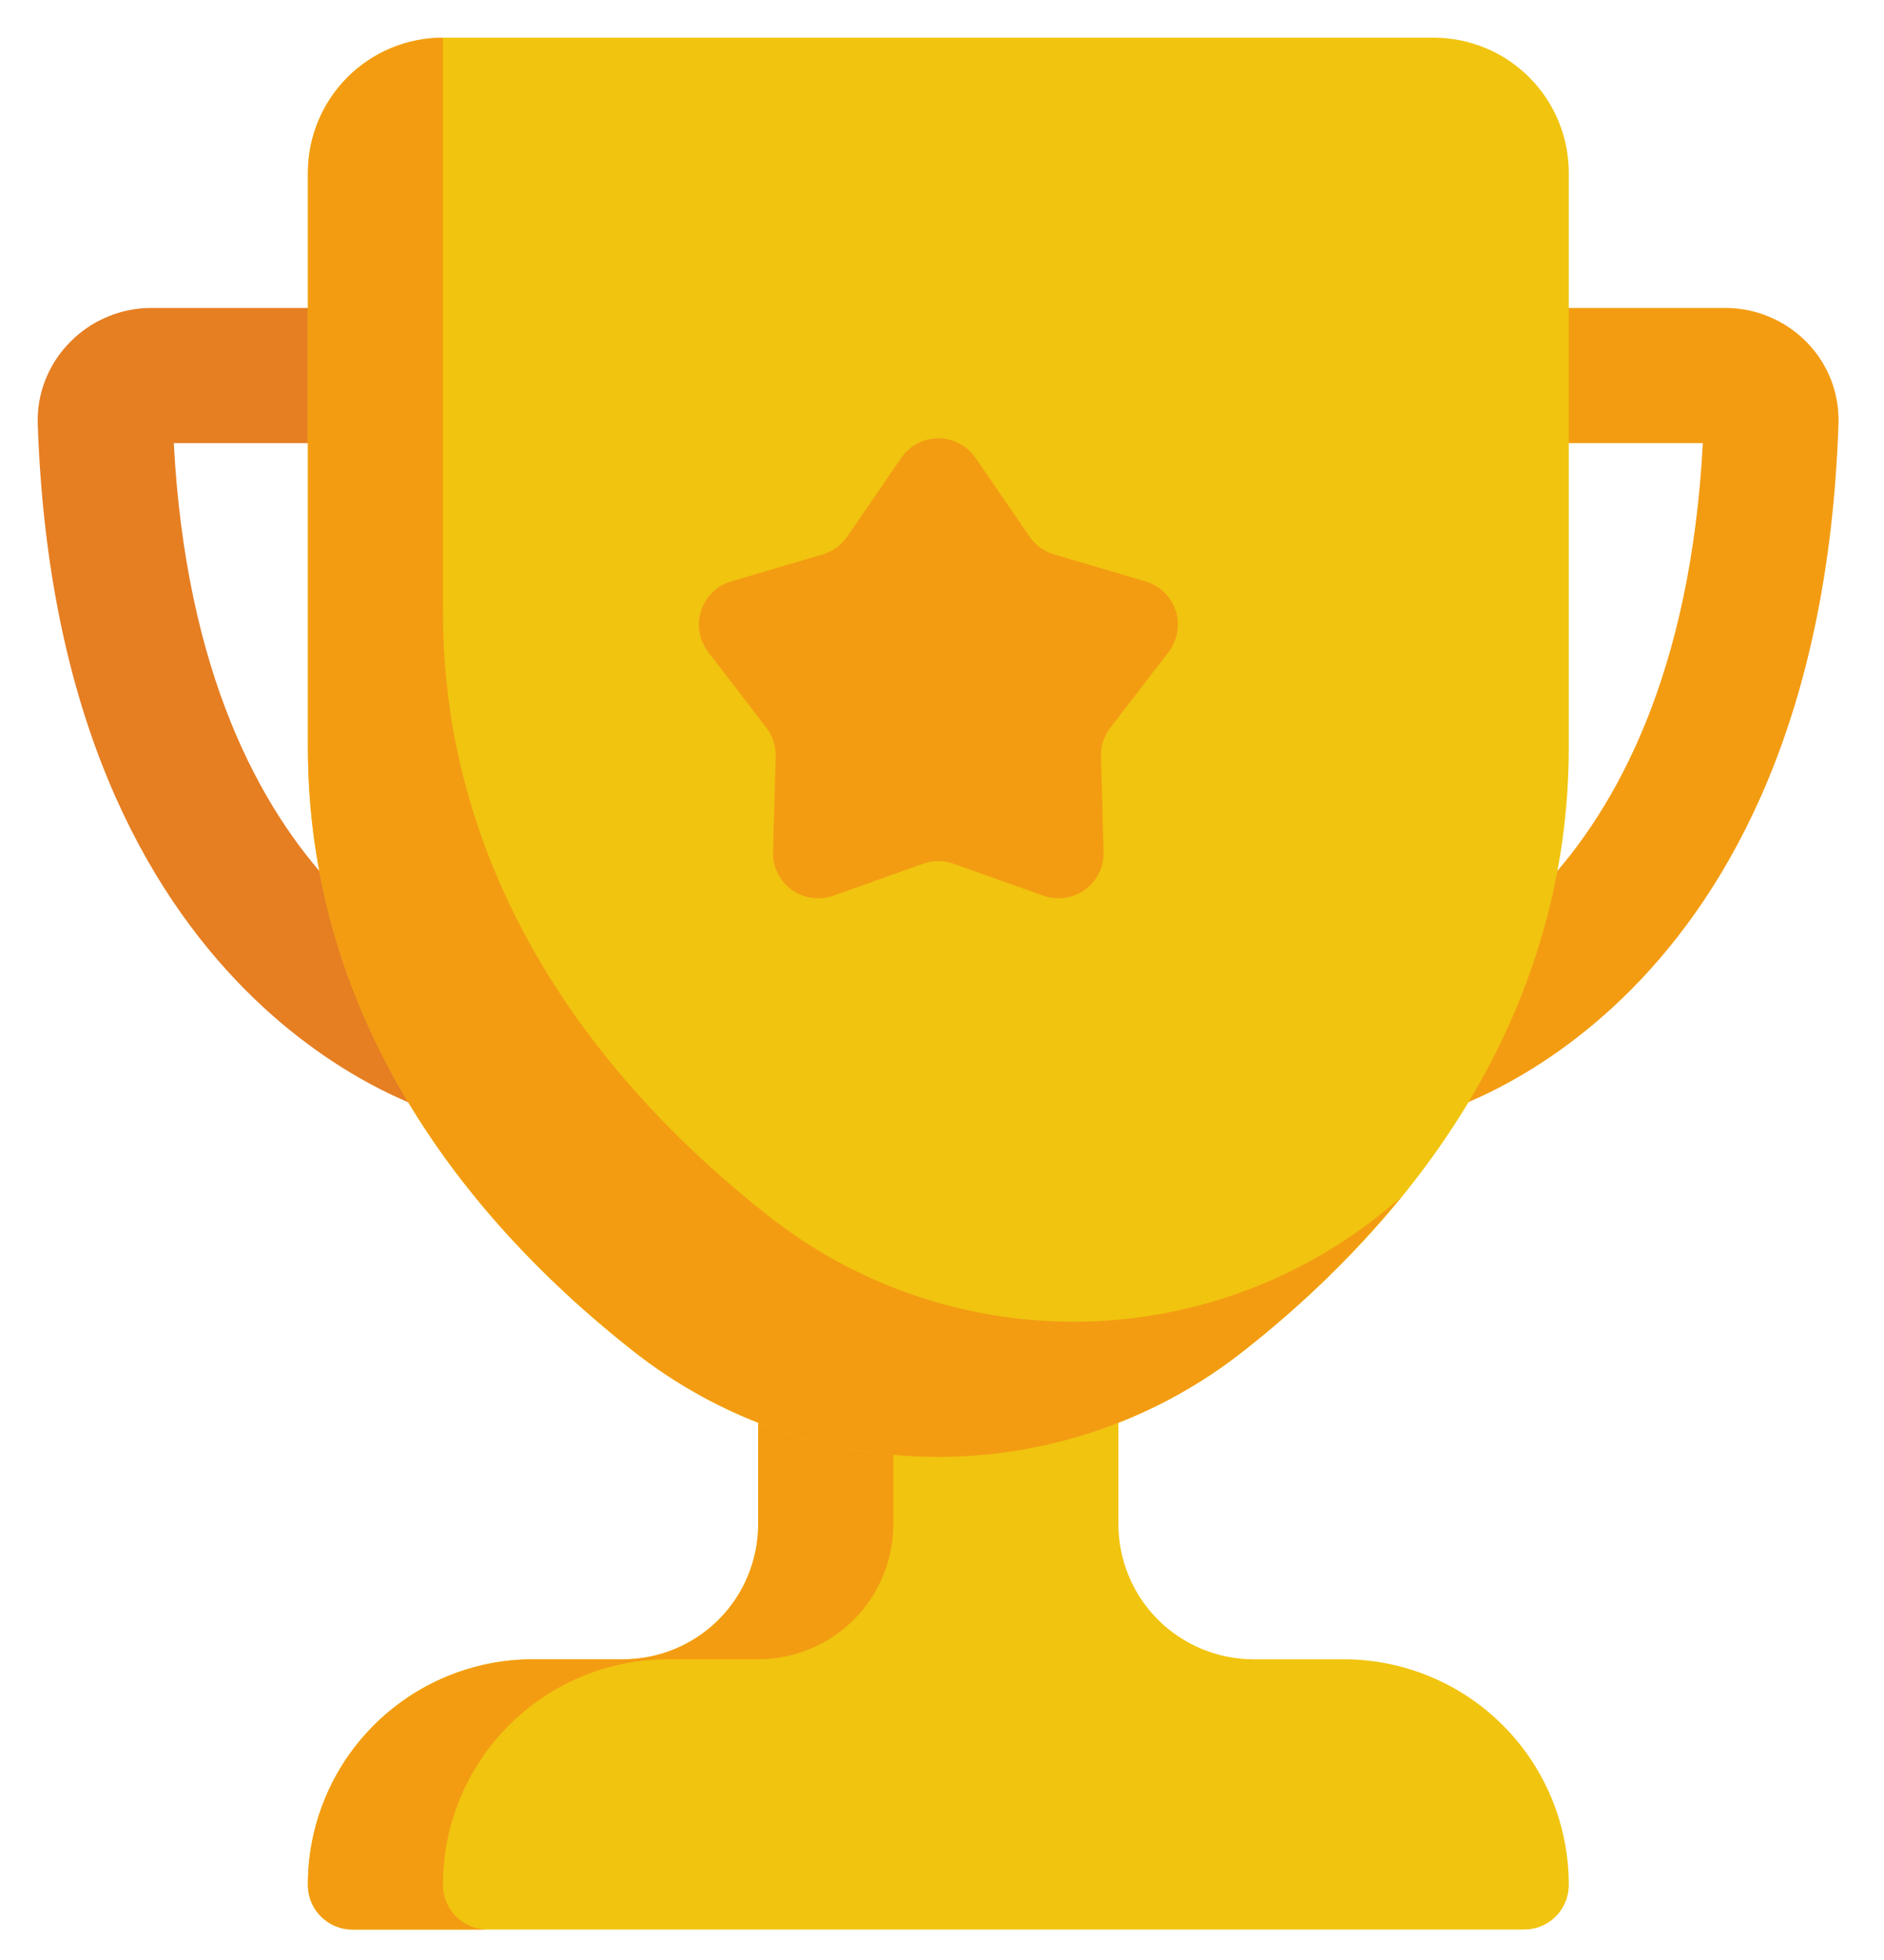 <svg width="25" height="26" viewBox="0 0 25 26" fill="none" xmlns="http://www.w3.org/2000/svg">
<path d="M17.829 22.011H16.634C16.159 22.011 15.703 21.822 15.366 21.486C15.03 21.15 14.841 20.694 14.841 20.218V16.633C14.841 16.475 14.778 16.323 14.666 16.211C14.554 16.099 14.402 16.036 14.244 16.036H10.659C10.5 16.036 10.348 16.099 10.236 16.211C10.124 16.323 10.061 16.475 10.061 16.633V20.218C10.061 20.694 9.872 21.15 9.536 21.486C9.2 21.822 8.744 22.011 8.269 22.011H7.074C6.679 22.011 6.288 22.089 5.924 22.241C5.56 22.392 5.23 22.615 4.952 22.895C4.674 23.175 4.454 23.508 4.306 23.873C4.157 24.238 4.082 24.63 4.086 25.024C4.091 25.179 4.156 25.325 4.268 25.432C4.38 25.539 4.529 25.598 4.683 25.596H20.219C20.374 25.598 20.523 25.539 20.635 25.432C20.746 25.325 20.812 25.179 20.817 25.024C20.82 24.63 20.745 24.238 20.597 23.873C20.448 23.508 20.229 23.175 19.951 22.895C19.673 22.615 19.343 22.392 18.978 22.241C18.614 22.089 18.224 22.011 17.829 22.011Z" fill="#F1C40F"/>
<path d="M5.878 25.024C5.875 24.63 5.95 24.238 6.098 23.873C6.247 23.508 6.467 23.175 6.744 22.895C7.022 22.615 7.353 22.392 7.717 22.241C8.081 22.089 8.472 22.011 8.866 22.011H10.061C10.537 22.011 10.992 21.822 11.329 21.486C11.665 21.15 11.854 20.694 11.854 20.218V16.633C11.854 16.475 11.917 16.323 12.029 16.211C12.141 16.099 12.293 16.036 12.451 16.036H10.659C10.5 16.036 10.348 16.099 10.236 16.211C10.124 16.323 10.061 16.475 10.061 16.633V20.218C10.061 20.694 9.872 21.15 9.536 21.486C9.2 21.822 8.744 22.011 8.269 22.011H7.074C6.679 22.011 6.288 22.089 5.924 22.241C5.56 22.392 5.23 22.615 4.952 22.895C4.674 23.175 4.454 23.508 4.306 23.873C4.157 24.238 4.082 24.63 4.086 25.024C4.091 25.179 4.156 25.325 4.268 25.432C4.38 25.539 4.529 25.598 4.683 25.596H6.476C6.321 25.598 6.172 25.539 6.061 25.432C5.949 25.325 5.883 25.179 5.878 25.024Z" fill="#F39C12"/>
<path d="M7.047 14.161C7.104 13.931 7.068 13.687 6.945 13.483C6.823 13.279 6.625 13.132 6.394 13.075C6.245 13.035 2.63 11.989 2.306 5.878H4.988C5.226 5.878 5.454 5.784 5.622 5.616C5.79 5.448 5.884 5.22 5.884 4.982C5.885 4.864 5.861 4.747 5.816 4.639C5.771 4.53 5.705 4.431 5.622 4.348C5.539 4.264 5.44 4.198 5.331 4.153C5.223 4.108 5.106 4.085 4.988 4.085H2.001C1.8 4.086 1.601 4.127 1.417 4.206C1.232 4.284 1.065 4.399 0.925 4.543C0.785 4.685 0.675 4.854 0.602 5.04C0.529 5.225 0.494 5.424 0.501 5.623C0.764 13.428 5.748 14.76 5.959 14.814C6.073 14.842 6.192 14.848 6.309 14.831C6.425 14.813 6.537 14.773 6.638 14.713C6.739 14.652 6.827 14.572 6.897 14.478C6.967 14.383 7.018 14.275 7.047 14.161Z" fill="#E67E22"/>
<path d="M17.856 14.161C17.799 13.931 17.835 13.687 17.957 13.483C18.08 13.279 18.278 13.132 18.508 13.075C18.657 13.035 22.273 11.989 22.596 5.878H19.914C19.677 5.878 19.449 5.784 19.281 5.616C19.113 5.448 19.018 5.22 19.018 4.982C19.018 4.864 19.041 4.747 19.086 4.639C19.131 4.53 19.197 4.431 19.28 4.348C19.364 4.264 19.462 4.198 19.571 4.153C19.68 4.108 19.797 4.085 19.914 4.085H22.902C23.103 4.086 23.301 4.127 23.486 4.206C23.671 4.284 23.838 4.399 23.978 4.543C24.117 4.686 24.226 4.855 24.298 5.04C24.369 5.226 24.403 5.424 24.396 5.623C24.132 13.428 19.149 14.76 18.938 14.814C18.708 14.87 18.465 14.832 18.262 14.71C18.06 14.588 17.914 14.391 17.856 14.161Z" fill="#F39C12"/>
<path d="M12.451 19.326C10.974 19.325 9.541 18.825 8.384 17.907C5.572 15.686 4.086 12.922 4.086 9.916V2.293C4.086 1.817 4.275 1.361 4.611 1.025C4.947 0.689 5.403 0.5 5.878 0.5H19.024C19.5 0.5 19.956 0.689 20.292 1.025C20.628 1.361 20.817 1.817 20.817 2.293V9.916C20.817 12.922 19.331 15.686 16.519 17.907C15.362 18.825 13.928 19.325 12.451 19.326Z" fill="#F1C40F"/>
<path d="M18.311 16.114C17.155 17.033 15.721 17.533 14.244 17.533C12.767 17.533 11.333 17.033 10.177 16.114C7.365 13.893 5.878 11.129 5.878 8.124V0.5C5.403 0.5 4.947 0.689 4.611 1.025C4.275 1.361 4.086 1.817 4.086 2.293V9.916C4.086 12.922 5.572 15.686 8.384 17.907C9.54 18.826 10.974 19.326 12.451 19.326C13.928 19.326 15.362 18.826 16.519 17.907C17.28 17.31 17.975 16.632 18.589 15.885C18.497 15.961 18.407 16.039 18.311 16.114Z" fill="#F39C12"/>
<path d="M10.171 9.655L9.398 8.65C9.339 8.573 9.299 8.483 9.283 8.388C9.266 8.292 9.273 8.194 9.303 8.101C9.333 8.009 9.385 7.926 9.454 7.858C9.524 7.79 9.609 7.74 9.702 7.713L10.918 7.354C11.05 7.315 11.164 7.232 11.242 7.119L11.959 6.074C12.014 5.994 12.087 5.928 12.173 5.883C12.259 5.838 12.355 5.814 12.452 5.814C12.549 5.814 12.645 5.838 12.73 5.883C12.816 5.928 12.89 5.994 12.945 6.074L13.662 7.119C13.739 7.232 13.854 7.315 13.986 7.354L15.202 7.713C15.295 7.74 15.38 7.79 15.449 7.858C15.519 7.926 15.571 8.009 15.601 8.101C15.631 8.194 15.638 8.292 15.621 8.388C15.605 8.483 15.565 8.573 15.506 8.65L14.733 9.655C14.649 9.764 14.606 9.898 14.61 10.035L14.644 11.303C14.647 11.4 14.626 11.496 14.583 11.583C14.54 11.67 14.476 11.745 14.398 11.802C14.319 11.859 14.228 11.896 14.132 11.91C14.036 11.924 13.938 11.914 13.847 11.882L12.652 11.457C12.522 11.412 12.381 11.412 12.251 11.457L11.056 11.882C10.965 11.914 10.867 11.924 10.771 11.91C10.675 11.896 10.583 11.859 10.505 11.802C10.426 11.745 10.363 11.67 10.32 11.583C10.277 11.496 10.256 11.4 10.258 11.303L10.293 10.035C10.297 9.898 10.254 9.764 10.171 9.655Z" fill="#F39C12"/>
</svg>
